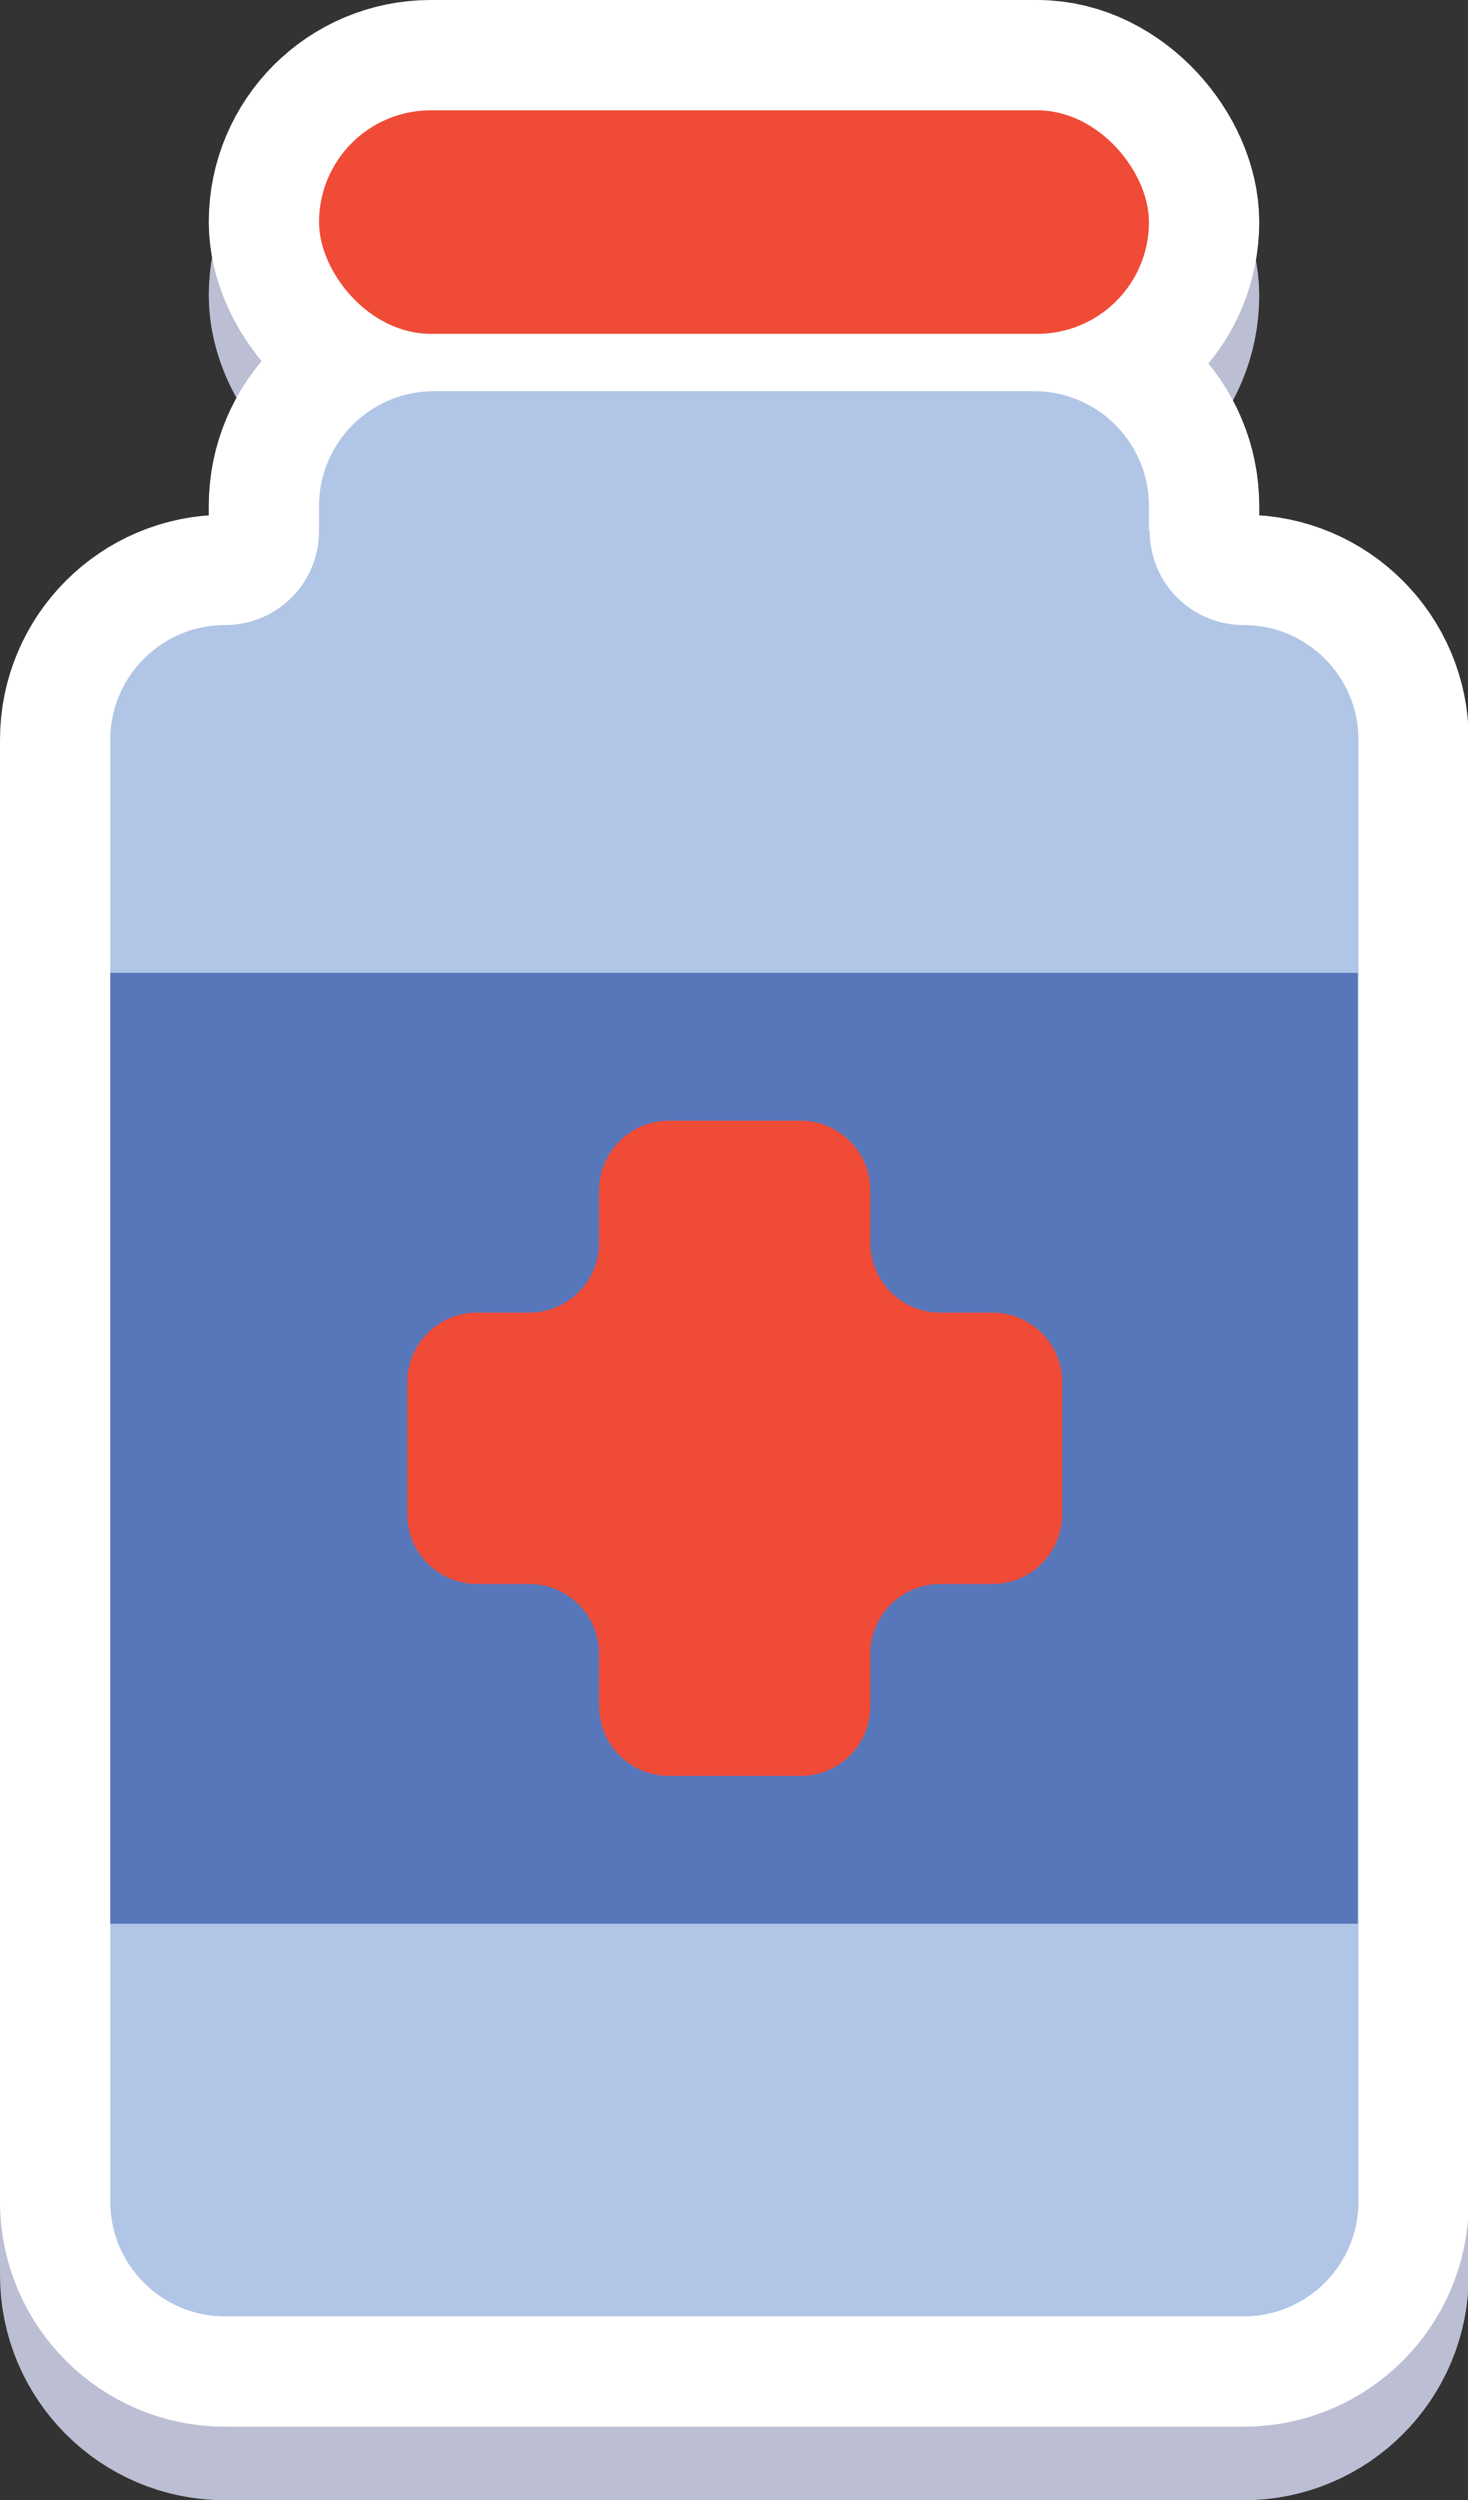 <?xml version="1.0" encoding="UTF-8"?>
<svg id="Layer_2" data-name="Layer 2" xmlns="http://www.w3.org/2000/svg" width="199.7" height="340" viewBox="0 0 199.7 340">
  <rect x="0" y="0" width="199.7" height="340" fill="#333333" stroke="none"/>
  <defs>
    <style>
      .cls-1 {
        fill: #bcbfd3;
        stroke: #bcbfd3;
      }

      .cls-1, .cls-2 {
        stroke-linecap: round;
        stroke-linejoin: round;
        stroke-width: 30px;
      }

      .cls-3 {
        fill: #5876ba;
      }

      .cls-4 {
        fill: #f04b36;
      }

      .cls-5 {
        fill: #b1c5e6;
      }

      .cls-2 {
        fill: #fff;
        stroke: #fff;
      }
    </style>
  </defs>
  <g id="Grouped">
    <g>
      <g>
        <path class="cls-1" d="m156.3,82.2v-3.4c0-8.6-7-15.6-15.6-15.6H59c-8.6,0-15.6,7-15.6,15.6v3.4c0,7.1-5.7,12.8-12.8,12.8h0c-8.6,0-15.6,7-15.6,15.6v198.8c0,8.6,7,15.6,15.6,15.6h138.6c8.6,0,15.6-7,15.6-15.6V110.6c0-8.6-7-15.6-15.6-15.6h0c-7.1,0-12.8-5.7-12.8-12.8Z"/>
        <rect class="cls-1" x="43.4" y="25" width="112.9" height="30.4" rx="15.2" ry="15.2"/>
        <rect class="cls-1" x="15" y="142.3" width="169.7" height="129.3"/>
        <path class="cls-1" d="m135,188.5h-7.1c-5.3,0-9.5-4.3-9.5-9.5v-7.1c0-5.3-4.3-9.5-9.5-9.5h-17.9c-5.3,0-9.5,4.3-9.5,9.5v7.1c0,5.3-4.3,9.5-9.5,9.5h-7.1c-5.3,0-9.5,4.3-9.5,9.5v17.9c0,5.3,4.3,9.5,9.5,9.5h7.1c5.3,0,9.5,4.3,9.5,9.5v7.1c0,5.3,4.3,9.5,9.5,9.5h17.9c5.3,0,9.5-4.3,9.5-9.5v-7.1c0-5.3,4.3-9.5,9.5-9.5h7.1c5.3,0,9.5-4.3,9.5-9.5v-17.9c0-5.3-4.3-9.5-9.5-9.5Z"/>
      </g>
      <g>
        <path class="cls-2" d="m156.3,72.2v-3.4c0-8.6-7-15.6-15.6-15.6H59c-8.6,0-15.6,7-15.6,15.6v3.4c0,7.1-5.7,12.8-12.8,12.8h0c-8.6,0-15.6,7-15.6,15.6v198.8c0,8.6,7,15.6,15.6,15.6h138.6c8.6,0,15.6-7,15.6-15.6V100.6c0-8.6-7-15.6-15.6-15.6h0c-7.1,0-12.8-5.7-12.8-12.8Z"/>
        <rect class="cls-2" x="43.4" y="15" width="112.9" height="30.4" rx="15.2" ry="15.2"/>
        <rect class="cls-2" x="15" y="132.3" width="169.7" height="129.3"/>
        <path class="cls-2" d="m135,178.5h-7.1c-5.3,0-9.5-4.3-9.5-9.5v-7.1c0-5.3-4.3-9.5-9.5-9.5h-17.9c-5.3,0-9.5,4.3-9.5,9.5v7.1c0,5.3-4.3,9.5-9.5,9.5h-7.1c-5.3,0-9.5,4.3-9.5,9.5v17.9c0,5.3,4.3,9.5,9.5,9.5h7.1c5.3,0,9.5,4.3,9.5,9.5v7.1c0,5.3,4.3,9.5,9.5,9.5h17.9c5.3,0,9.5-4.3,9.5-9.5v-7.1c0-5.3,4.3-9.5,9.5-9.5h7.1c5.3,0,9.5-4.3,9.5-9.5v-17.9c0-5.3-4.3-9.5-9.5-9.5Z"/>
      </g>
      <g>
        <path class="cls-5" d="m156.3,72.2v-3.4c0-8.6-7-15.6-15.6-15.6H59c-8.6,0-15.6,7-15.6,15.6v3.4c0,7.1-5.7,12.8-12.8,12.8h0c-8.6,0-15.6,7-15.6,15.6v198.8c0,8.6,7,15.6,15.6,15.6h138.6c8.6,0,15.6-7,15.6-15.6V100.6c0-8.6-7-15.6-15.6-15.6h0c-7.1,0-12.8-5.7-12.8-12.8Z"/>
        <rect class="cls-4" x="43.4" y="15" width="112.9" height="30.4" rx="15.2" ry="15.2"/>
        <rect class="cls-3" x="15" y="132.3" width="169.7" height="129.3"/>
        <path class="cls-4" d="m135,178.5h-7.1c-5.3,0-9.5-4.3-9.5-9.5v-7.1c0-5.3-4.3-9.5-9.5-9.5h-17.9c-5.3,0-9.5,4.3-9.5,9.5v7.1c0,5.3-4.3,9.5-9.5,9.5h-7.1c-5.3,0-9.5,4.3-9.5,9.5v17.9c0,5.3,4.3,9.5,9.5,9.5h7.1c5.3,0,9.5,4.3,9.5,9.5v7.1c0,5.3,4.3,9.5,9.5,9.5h17.9c5.3,0,9.5-4.3,9.5-9.5v-7.1c0-5.3,4.3-9.5,9.5-9.5h7.1c5.3,0,9.5-4.3,9.5-9.5v-17.9c0-5.3-4.3-9.5-9.5-9.5Z"/>
      </g>
    </g>
  </g>
</svg>